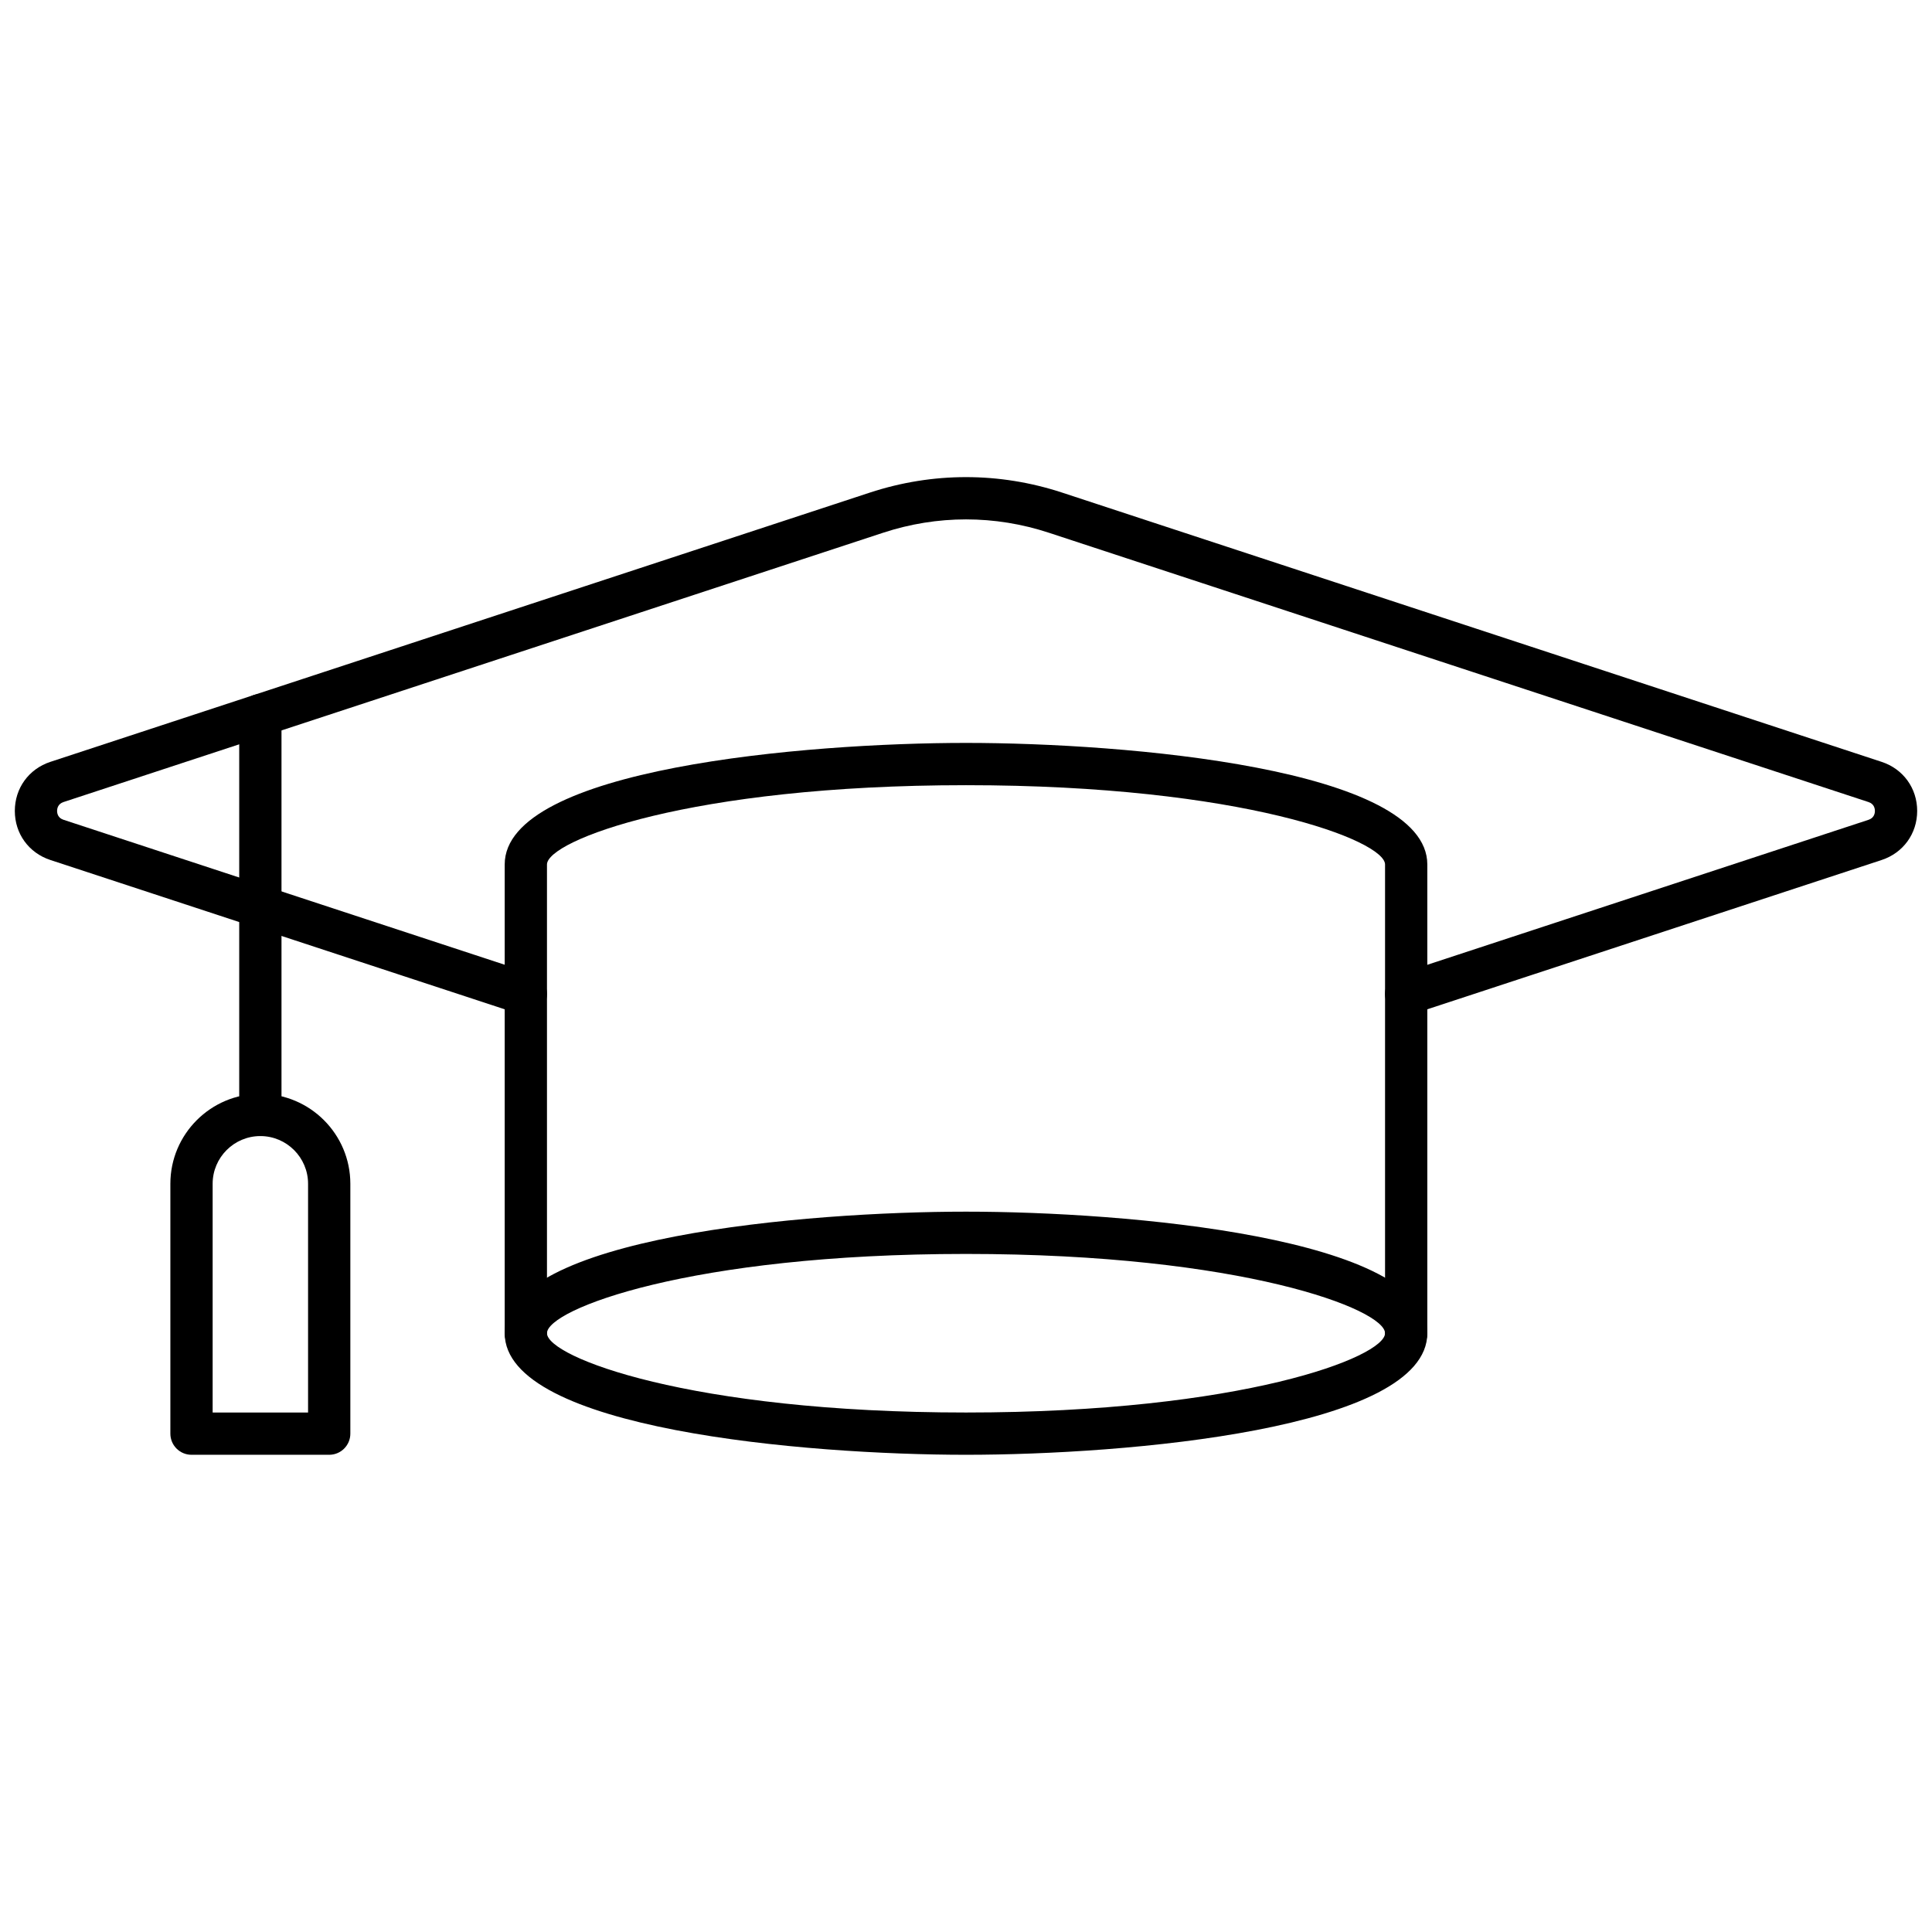<svg width="143" height="143" xmlns="http://www.w3.org/2000/svg" xmlns:xlink="http://www.w3.org/1999/xlink" overflow="hidden"><defs><clipPath id="clip0"><rect x="574" y="753" width="143" height="143"/></clipPath></defs><g clip-path="url(#clip0)" transform="translate(-574 -753)"><path d="M122.633 82.991C121.767 82.991 121.068 82.292 121.068 81.427L121.068 51.832C121.068 50.969 121.767 50.268 122.633 50.268 123.498 50.268 124.197 50.969 124.197 51.832L124.197 81.427C124.197 82.292 123.498 82.991 122.633 82.991Z" transform="matrix(-1 0 0 1 715.903 754.097)"/><path d="M102.982 99.148C102.117 99.148 101.418 98.448 101.418 97.583L101.418 62.889C101.418 61.133 90.865 57.02 70.403 57.02 49.939 57.02 39.386 61.133 39.386 62.889L39.386 97.583C39.386 98.448 38.686 99.148 37.822 99.148 36.958 99.148 36.258 98.448 36.258 97.583L36.258 62.889C36.258 55.772 58.592 53.891 70.403 53.891 82.213 53.891 104.547 55.772 104.547 62.889L104.547 97.583C104.547 98.448 103.847 99.148 102.982 99.148Z" transform="matrix(-1 0 0 1 715.903 754.097)"/><path d="M70.403 106.581C58.592 106.581 36.258 104.7 36.258 97.583 36.258 90.466 58.592 88.586 70.403 88.586 82.213 88.586 104.547 90.466 104.547 97.583 104.547 104.7 82.213 106.581 70.403 106.581ZM70.403 91.715C49.939 91.715 39.386 95.828 39.386 97.583 39.386 99.338 49.939 103.452 70.403 103.452 90.865 103.452 101.418 99.338 101.418 97.583 101.418 95.828 90.865 91.715 70.403 91.715Z" transform="matrix(-1 0 0 1 715.903 754.097)"/><path d="M127.728 106.581 117.537 106.581C116.672 106.581 115.972 105.881 115.972 105.016L115.972 86.522C115.972 82.849 118.959 79.862 122.633 79.862 126.306 79.862 129.293 82.849 129.293 86.522L129.293 105.016C129.293 105.881 128.592 106.581 127.728 106.581ZM119.101 103.452 126.164 103.452 126.164 86.522C126.164 84.576 124.579 82.991 122.633 82.991 120.686 82.991 119.101 84.576 119.101 86.522L119.101 103.452Z" transform="matrix(-1 0 0 1 715.903 754.097)"/><path d="M102.982 74.037C102.324 74.037 101.712 73.62 101.496 72.961 101.227 72.139 101.673 71.256 102.494 70.985L137.2 59.581C137.614 59.448 137.677 59.112 137.677 58.926 137.677 58.739 137.614 58.403 137.2 58.267L76.544 38.337C72.528 37.016 68.278 37.016 64.262 38.337L3.606 58.267C3.192 58.403 3.129 58.738 3.129 58.926 3.129 59.113 3.192 59.448 3.606 59.584L38.312 70.988C39.133 71.257 39.581 72.141 39.31 72.964 39.041 73.784 38.157 74.231 37.336 73.962L2.63 62.557C1.033 62.031 0 60.606 0 58.926 0 57.245 1.033 55.819 2.63 55.294L63.286 35.364C67.942 33.836 72.865 33.836 77.521 35.364L138.177 55.294C139.773 55.819 140.806 57.244 140.806 58.926 140.806 60.608 139.773 62.033 138.174 62.557L103.47 73.961C103.309 74.014 103.145 74.037 102.982 74.037Z" transform="matrix(-1 0 0 1 715.903 754.097)"/></g></svg>